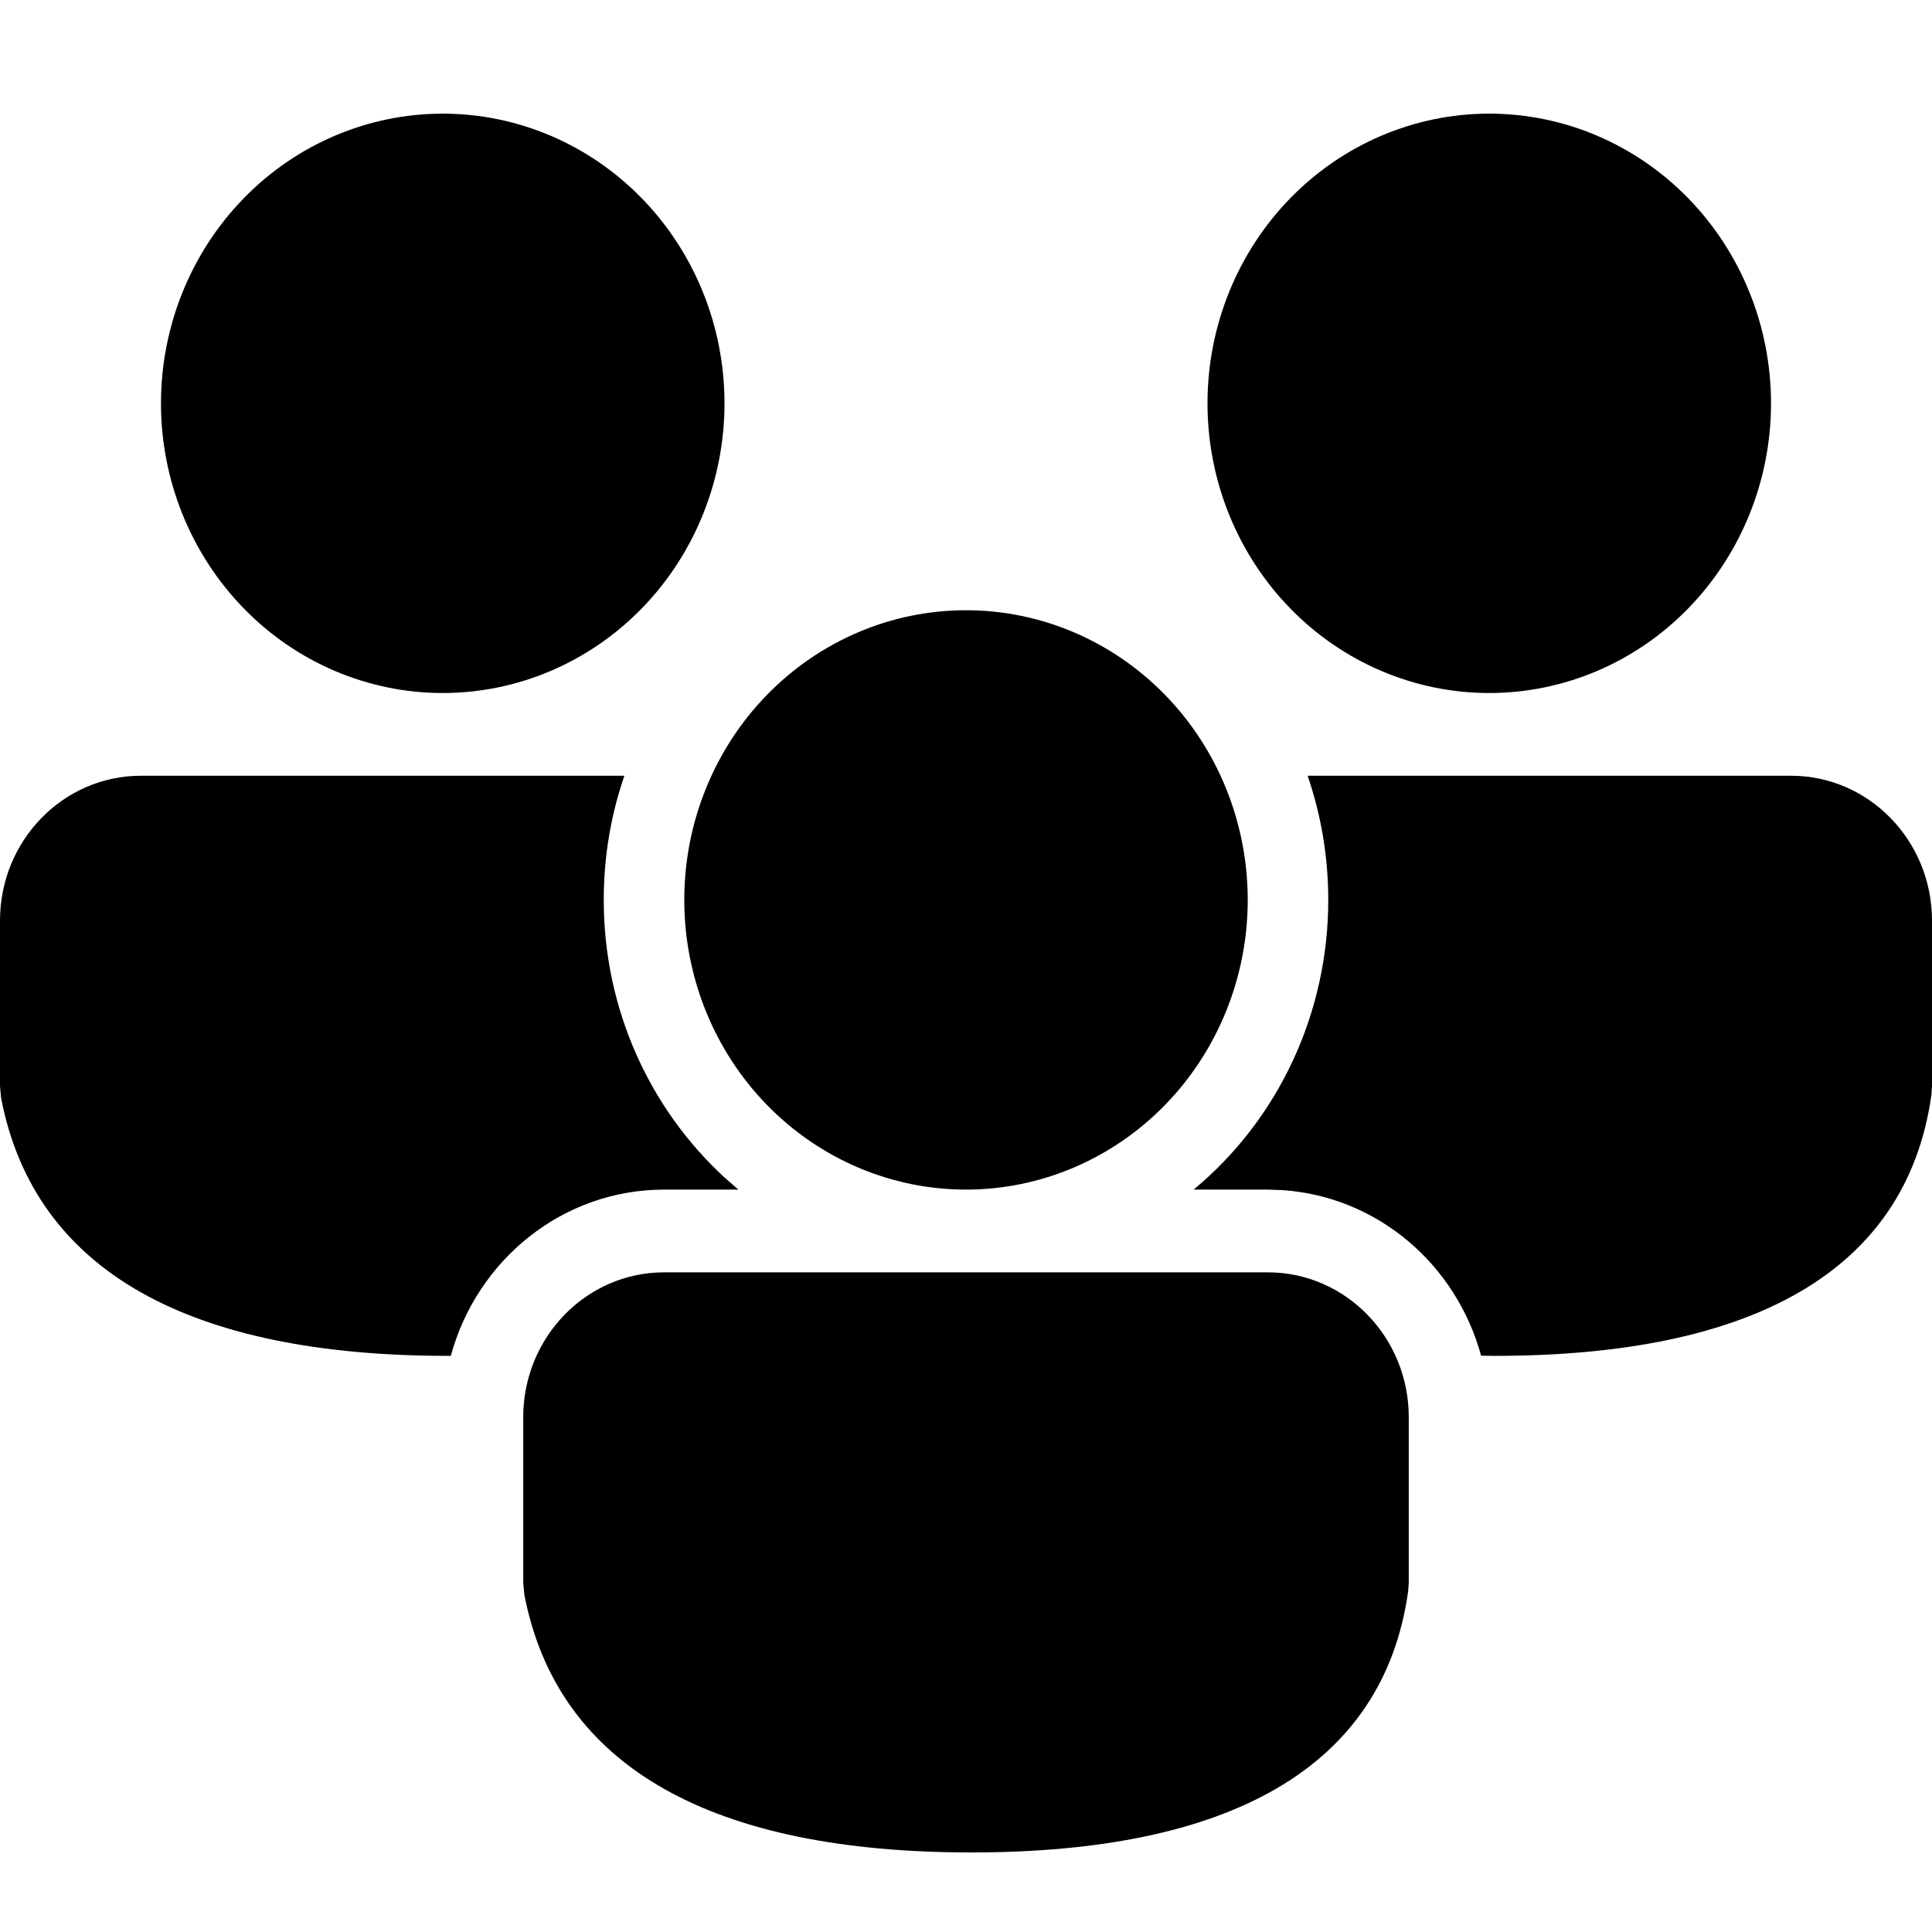 <svg width="34" height="34" viewBox="0 0 34 34" fill="none" xmlns="http://www.w3.org/2000/svg">
<path d="M22.312 22.391C23.681 22.391 24.792 23.533 24.792 24.94V27.856L24.78 28.013C24.341 31.111 21.635 32.6 17.095 32.6C12.572 32.6 9.822 31.129 9.228 28.067L9.208 27.853V24.94C9.208 23.533 10.319 22.391 11.688 22.391H22.312ZM23.012 13.652H31.521C32.889 13.652 34 14.794 34 16.201V19.117L33.989 19.274C33.55 22.372 30.844 23.861 26.303 23.861L26.065 23.858C25.847 23.06 25.393 22.351 24.766 21.829C24.14 21.307 23.371 20.997 22.566 20.944L22.312 20.935H21.006C21.747 20.321 22.344 19.544 22.754 18.662C23.163 17.78 23.376 16.815 23.375 15.837C23.375 15.071 23.247 14.337 23.012 13.652ZM2.479 13.652H10.988C10.752 14.337 10.625 15.071 10.625 15.837C10.625 17.774 11.444 19.517 12.744 20.716L12.994 20.935H11.688C9.9 20.935 8.392 22.173 7.933 23.862L7.887 23.861C3.363 23.861 0.613 22.39 0.02 19.328L0 19.114V16.201C0 14.794 1.111 13.652 2.479 13.652ZM17 10.739C18.315 10.739 19.576 11.276 20.506 12.232C21.436 13.188 21.958 14.485 21.958 15.837C21.958 17.189 21.436 18.486 20.506 19.442C19.576 20.398 18.315 20.935 17 20.935C15.685 20.935 14.424 20.398 13.494 19.442C12.564 18.486 12.042 17.189 12.042 15.837C12.042 14.485 12.564 13.188 13.494 12.232C14.424 11.276 15.685 10.739 17 10.739ZM26.208 2C27.523 2 28.785 2.537 29.714 3.493C30.644 4.449 31.167 5.746 31.167 7.098C31.167 8.45 30.644 9.746 29.714 10.703C28.785 11.659 27.523 12.196 26.208 12.196C24.893 12.196 23.632 11.659 22.702 10.703C21.772 9.746 21.25 8.45 21.25 7.098C21.25 5.746 21.772 4.449 22.702 3.493C23.632 2.537 24.893 2 26.208 2ZM7.792 2C9.107 2 10.368 2.537 11.298 3.493C12.228 4.449 12.75 5.746 12.75 7.098C12.75 8.45 12.228 9.746 11.298 10.703C10.368 11.659 9.107 12.196 7.792 12.196C6.477 12.196 5.215 11.659 4.286 10.703C3.356 9.746 2.833 8.45 2.833 7.098C2.833 5.746 3.356 4.449 4.286 3.493C5.215 2.537 6.477 2 7.792 2Z" fill="black"/>
</svg>
